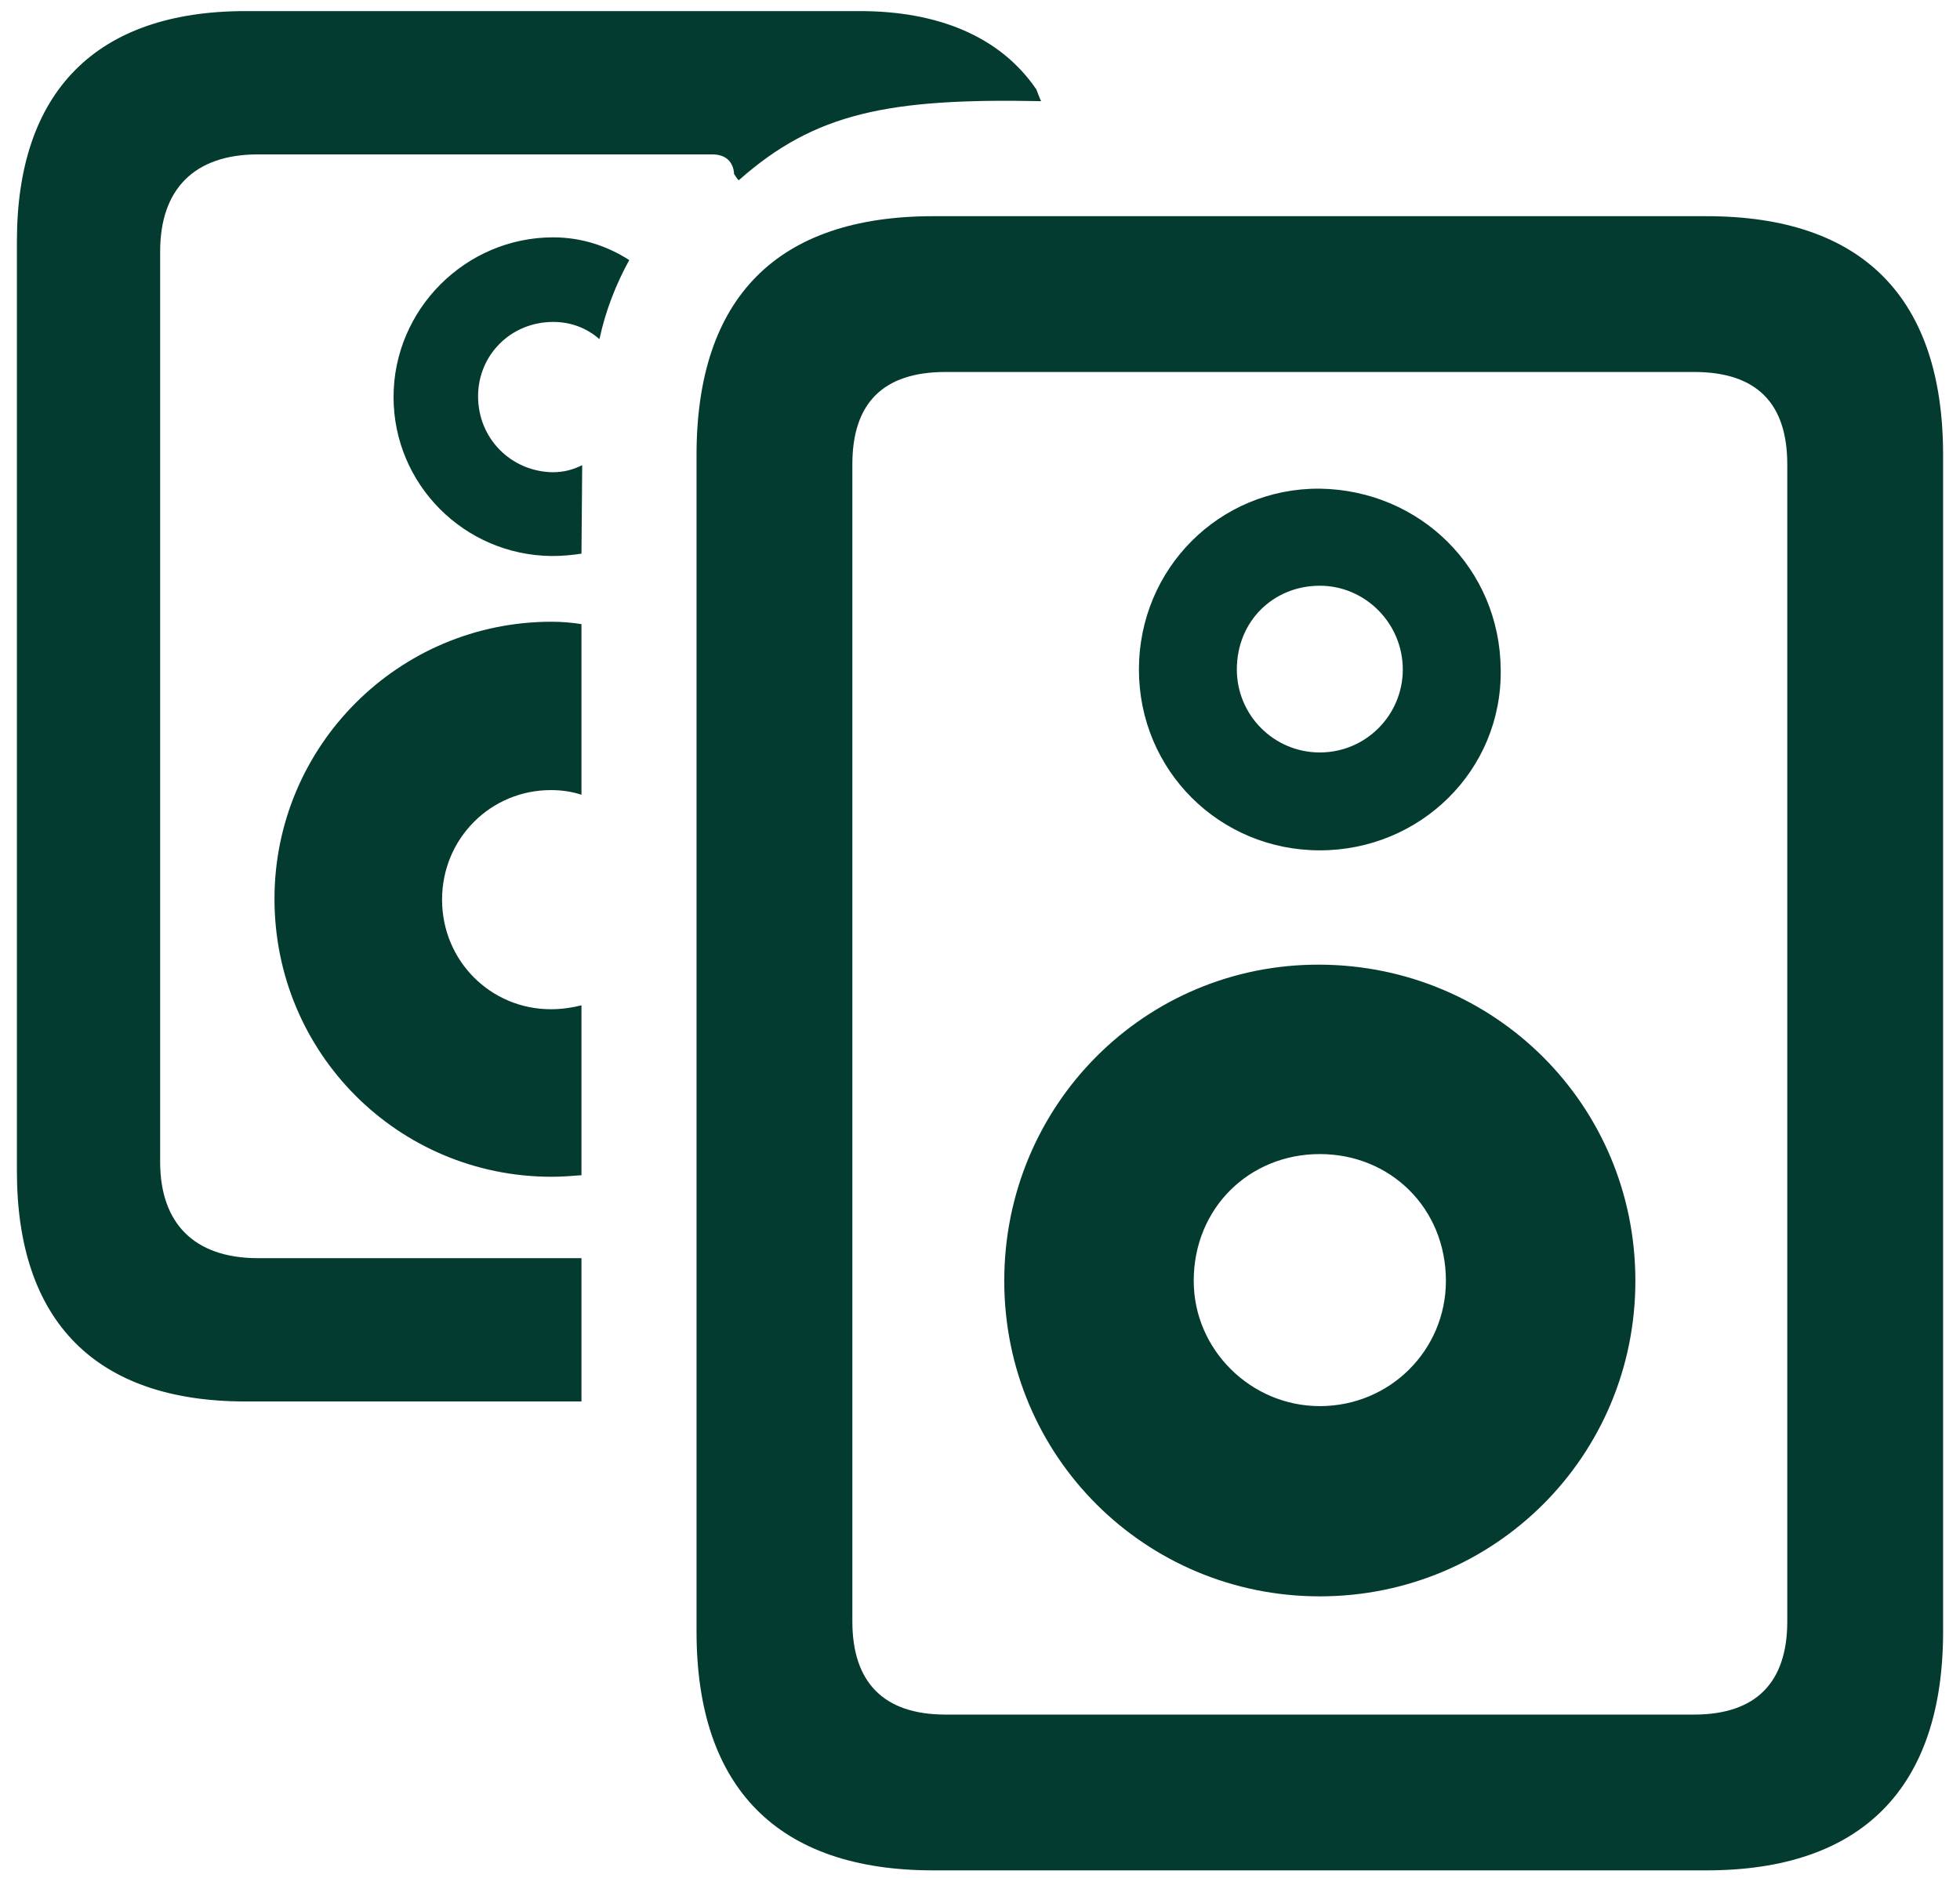 <svg width="24" height="23" viewBox="0 0 24 23" fill="none" xmlns="http://www.w3.org/2000/svg">
<g clip-path="url(#clip0)">
<path d="M3.006 17.165H7.12V15.41H3.16C2.374 15.41 1.961 14.979 1.961 14.231V3.08C1.961 2.322 2.374 1.891 3.16 1.891H8.721C8.893 1.891 8.98 1.987 8.989 2.131C9.009 2.159 9.028 2.198 9.047 2.207C9.977 1.383 10.878 1.201 12.748 1.239C12.729 1.201 12.71 1.143 12.69 1.095C12.24 0.434 11.463 0.136 10.533 0.136H3.006C1.175 0.136 0.207 1.124 0.207 2.955V14.346C0.207 16.187 1.175 17.165 3.006 17.165ZM8.529 5.573V19.984C8.529 21.901 9.526 22.908 11.425 22.908H20.898C22.796 22.908 23.793 21.901 23.793 19.984V5.573C23.793 3.646 22.806 2.648 20.898 2.648H11.425C9.517 2.648 8.529 3.646 8.529 5.573ZM4.819 4.863C4.819 5.928 5.681 6.8 6.755 6.81C6.88 6.81 6.995 6.8 7.12 6.781L7.129 5.697C7.014 5.755 6.899 5.784 6.765 5.784C6.257 5.774 5.854 5.371 5.854 4.854C5.854 4.346 6.257 3.943 6.774 3.943C6.995 3.943 7.187 4.02 7.34 4.154C7.417 3.799 7.542 3.483 7.705 3.185C7.436 3.013 7.12 2.907 6.774 2.907C5.701 2.907 4.819 3.789 4.819 4.863ZM10.437 5.688C10.437 4.94 10.811 4.556 11.578 4.556H20.744C21.511 4.556 21.885 4.94 21.885 5.688V19.859C21.885 20.607 21.502 21 20.744 21H11.578C10.821 21 10.437 20.607 10.437 19.859V5.688ZM16.161 10.415C17.389 10.415 18.395 9.437 18.376 8.2C18.366 6.963 17.389 6.004 16.161 5.985C14.934 5.976 13.946 6.963 13.946 8.2C13.946 9.437 14.934 10.415 16.161 10.415ZM16.161 9.216C15.595 9.216 15.145 8.756 15.145 8.2C15.145 7.605 15.595 7.174 16.161 7.174C16.717 7.174 17.177 7.634 17.177 8.2C17.177 8.756 16.727 9.216 16.161 9.216ZM3.361 11.009C3.361 12.898 4.876 14.413 6.755 14.413C6.88 14.413 7.005 14.403 7.12 14.394V12.313C7.005 12.342 6.88 12.361 6.746 12.361C6.007 12.361 5.413 11.767 5.413 11.019C5.413 10.271 6.007 9.677 6.746 9.677C6.88 9.677 7.005 9.696 7.12 9.734V7.644C6.995 7.625 6.88 7.615 6.755 7.615C4.876 7.615 3.361 9.14 3.361 11.009ZM16.161 19.552C18.299 19.552 20.025 17.836 20.025 15.688C20.025 13.531 18.299 11.824 16.161 11.815C14.023 11.805 12.297 13.531 12.297 15.688C12.297 17.836 14.023 19.552 16.161 19.552ZM16.161 17.222C15.318 17.222 14.617 16.532 14.617 15.688C14.617 14.796 15.298 14.135 16.161 14.135C17.024 14.135 17.705 14.796 17.705 15.688C17.705 16.532 17.024 17.222 16.161 17.222Z" fill="#033B31"/>
</g>
<defs>
<clipPath id="clip0">
<rect width="24" height="22.909" fill="white"/>
</clipPath>
</defs>
</svg>
